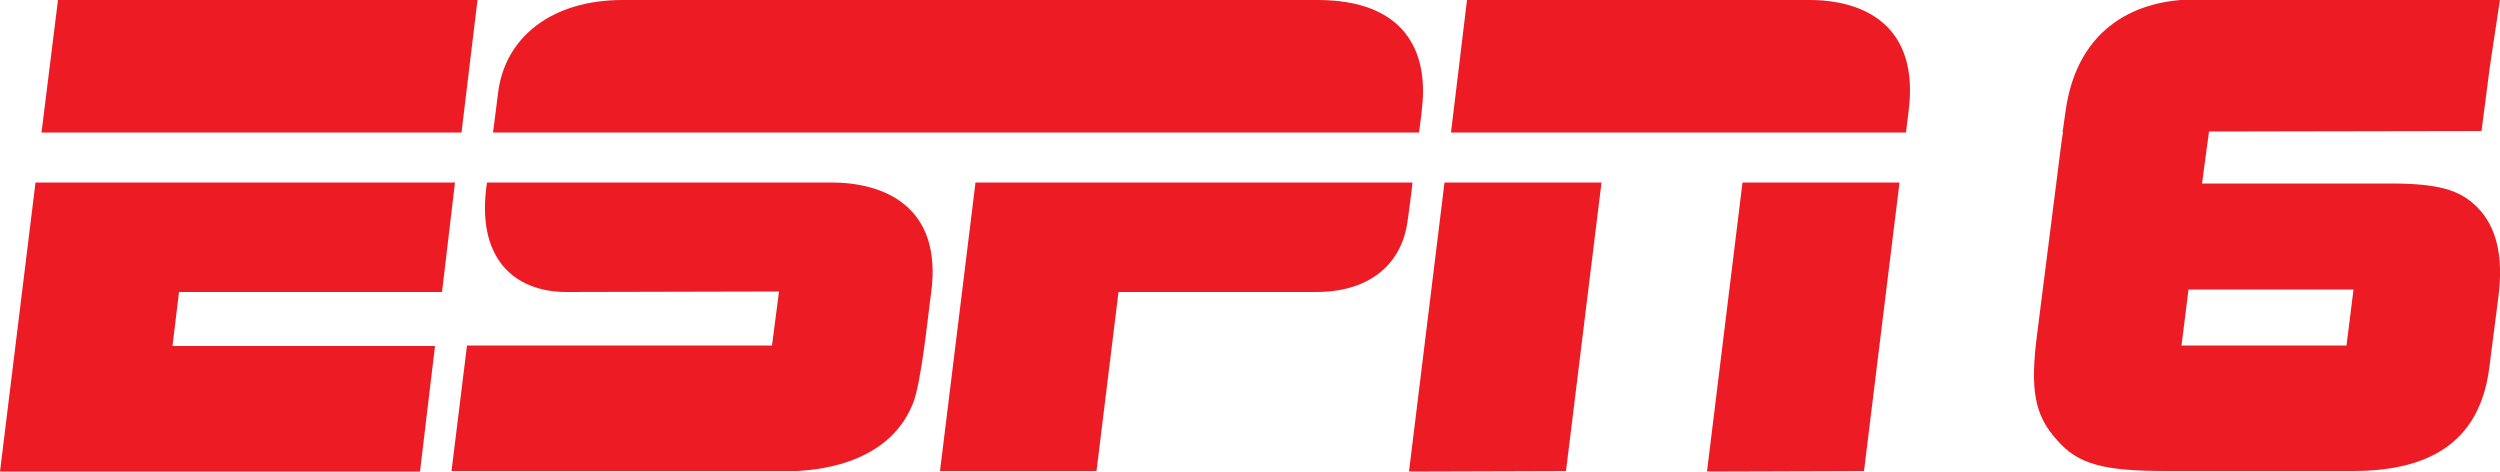 <?xml version="1.0" encoding="utf-8"?>
<!-- Generator: Adobe Illustrator 26.0.1, SVG Export Plug-In . SVG Version: 6.00 Build 0)  -->
<svg version="1.1" id="Layer_1" xmlns="http://www.w3.org/2000/svg" xmlns:xlink="http://www.w3.org/1999/xlink" x="0px" y="0px"
	 width="500px" height="94.3px" viewBox="0 0 500 94.3" style="enable-background:new 0 0 500 94.3;" xml:space="preserve">
<style type="text/css">
	.st0{fill:#ED1C24;}
</style>
<g>
	<path class="st0" d="M263.5,0c0,0-131.4,0-139,0c-14.2,0-23.6,7.5-24.9,18.7c-0.5,4.1-1,7.8-1,7.8h185.2c0,0,0.4-2.7,0.6-4.9
		C285.7,10.3,281,0,263.5,0"/>
	<path class="st0" d="M282.5,36.5c0,0-0.4,3.7-1,7.8c-1.1,8.1-7.1,14.1-18.3,14.1h-39.5l-4.4,35.8h-31.3l7.1-57.7H282.5z"/>
	<polygon class="st0" points="95.5,0 92.3,26.5 8.3,26.5 11.6,0 	"/>
	<polygon class="st0" points="7.1,36.5 91,36.5 88.4,58.4 35.8,58.4 34.5,69.2 87,69.2 84,94.3 0,94.3 	"/>
	<path class="st0" d="M293.4,0h68.5c10.8,0,22.1,5,19.8,22.4c-0.4,3.1-0.5,4.1-0.5,4.1h-91L293.4,0z"/>
	<path class="st0" d="M469.3,69.1h-33l1.4-11.2h33L469.3,69.1z M478,36.7h-37.6l1.4-10.4l54.5-0.1l0,0l1.7-13.1l2-13.2h-61.2
		c-10.8,0-23.3,5-25.7,22.4c-0.4,3.1-0.6,4.1-0.6,4.1h0.1c-0.1,0.6-0.2,1.3-0.3,2L407.4,67c-1.4,10.9-0.5,16.1,4,21
		c4.2,4.9,9.4,6.2,21.8,6.2h37.4c16.6,0,25.6-6.8,27.3-21l1.8-14c1-8-0.4-13.9-4.3-17.8C491.9,37.9,487.5,36.7,478,36.7"/>
	<polygon class="st0" points="288.9,36.5 320.3,36.5 313.2,94.2 281.8,94.3 	"/>
	<polygon class="st0" points="348.5,36.5 379.9,36.5 372.8,94.2 341.4,94.3 	"/>
	<path class="st0" d="M166.3,36.5H97.4c-2.3,15,5.3,21.9,15.9,21.9l42.5-0.1l-1.4,10.8h-61l-3.1,25.1c0,0,66.5,0,69.2,0
		c2.2-0.2,17.8-0.6,23-13.3c1.8-4.1,3.2-18.9,3.7-22.1C188.7,40.8,176.2,36.5,166.3,36.5"/>
</g>
</svg>

